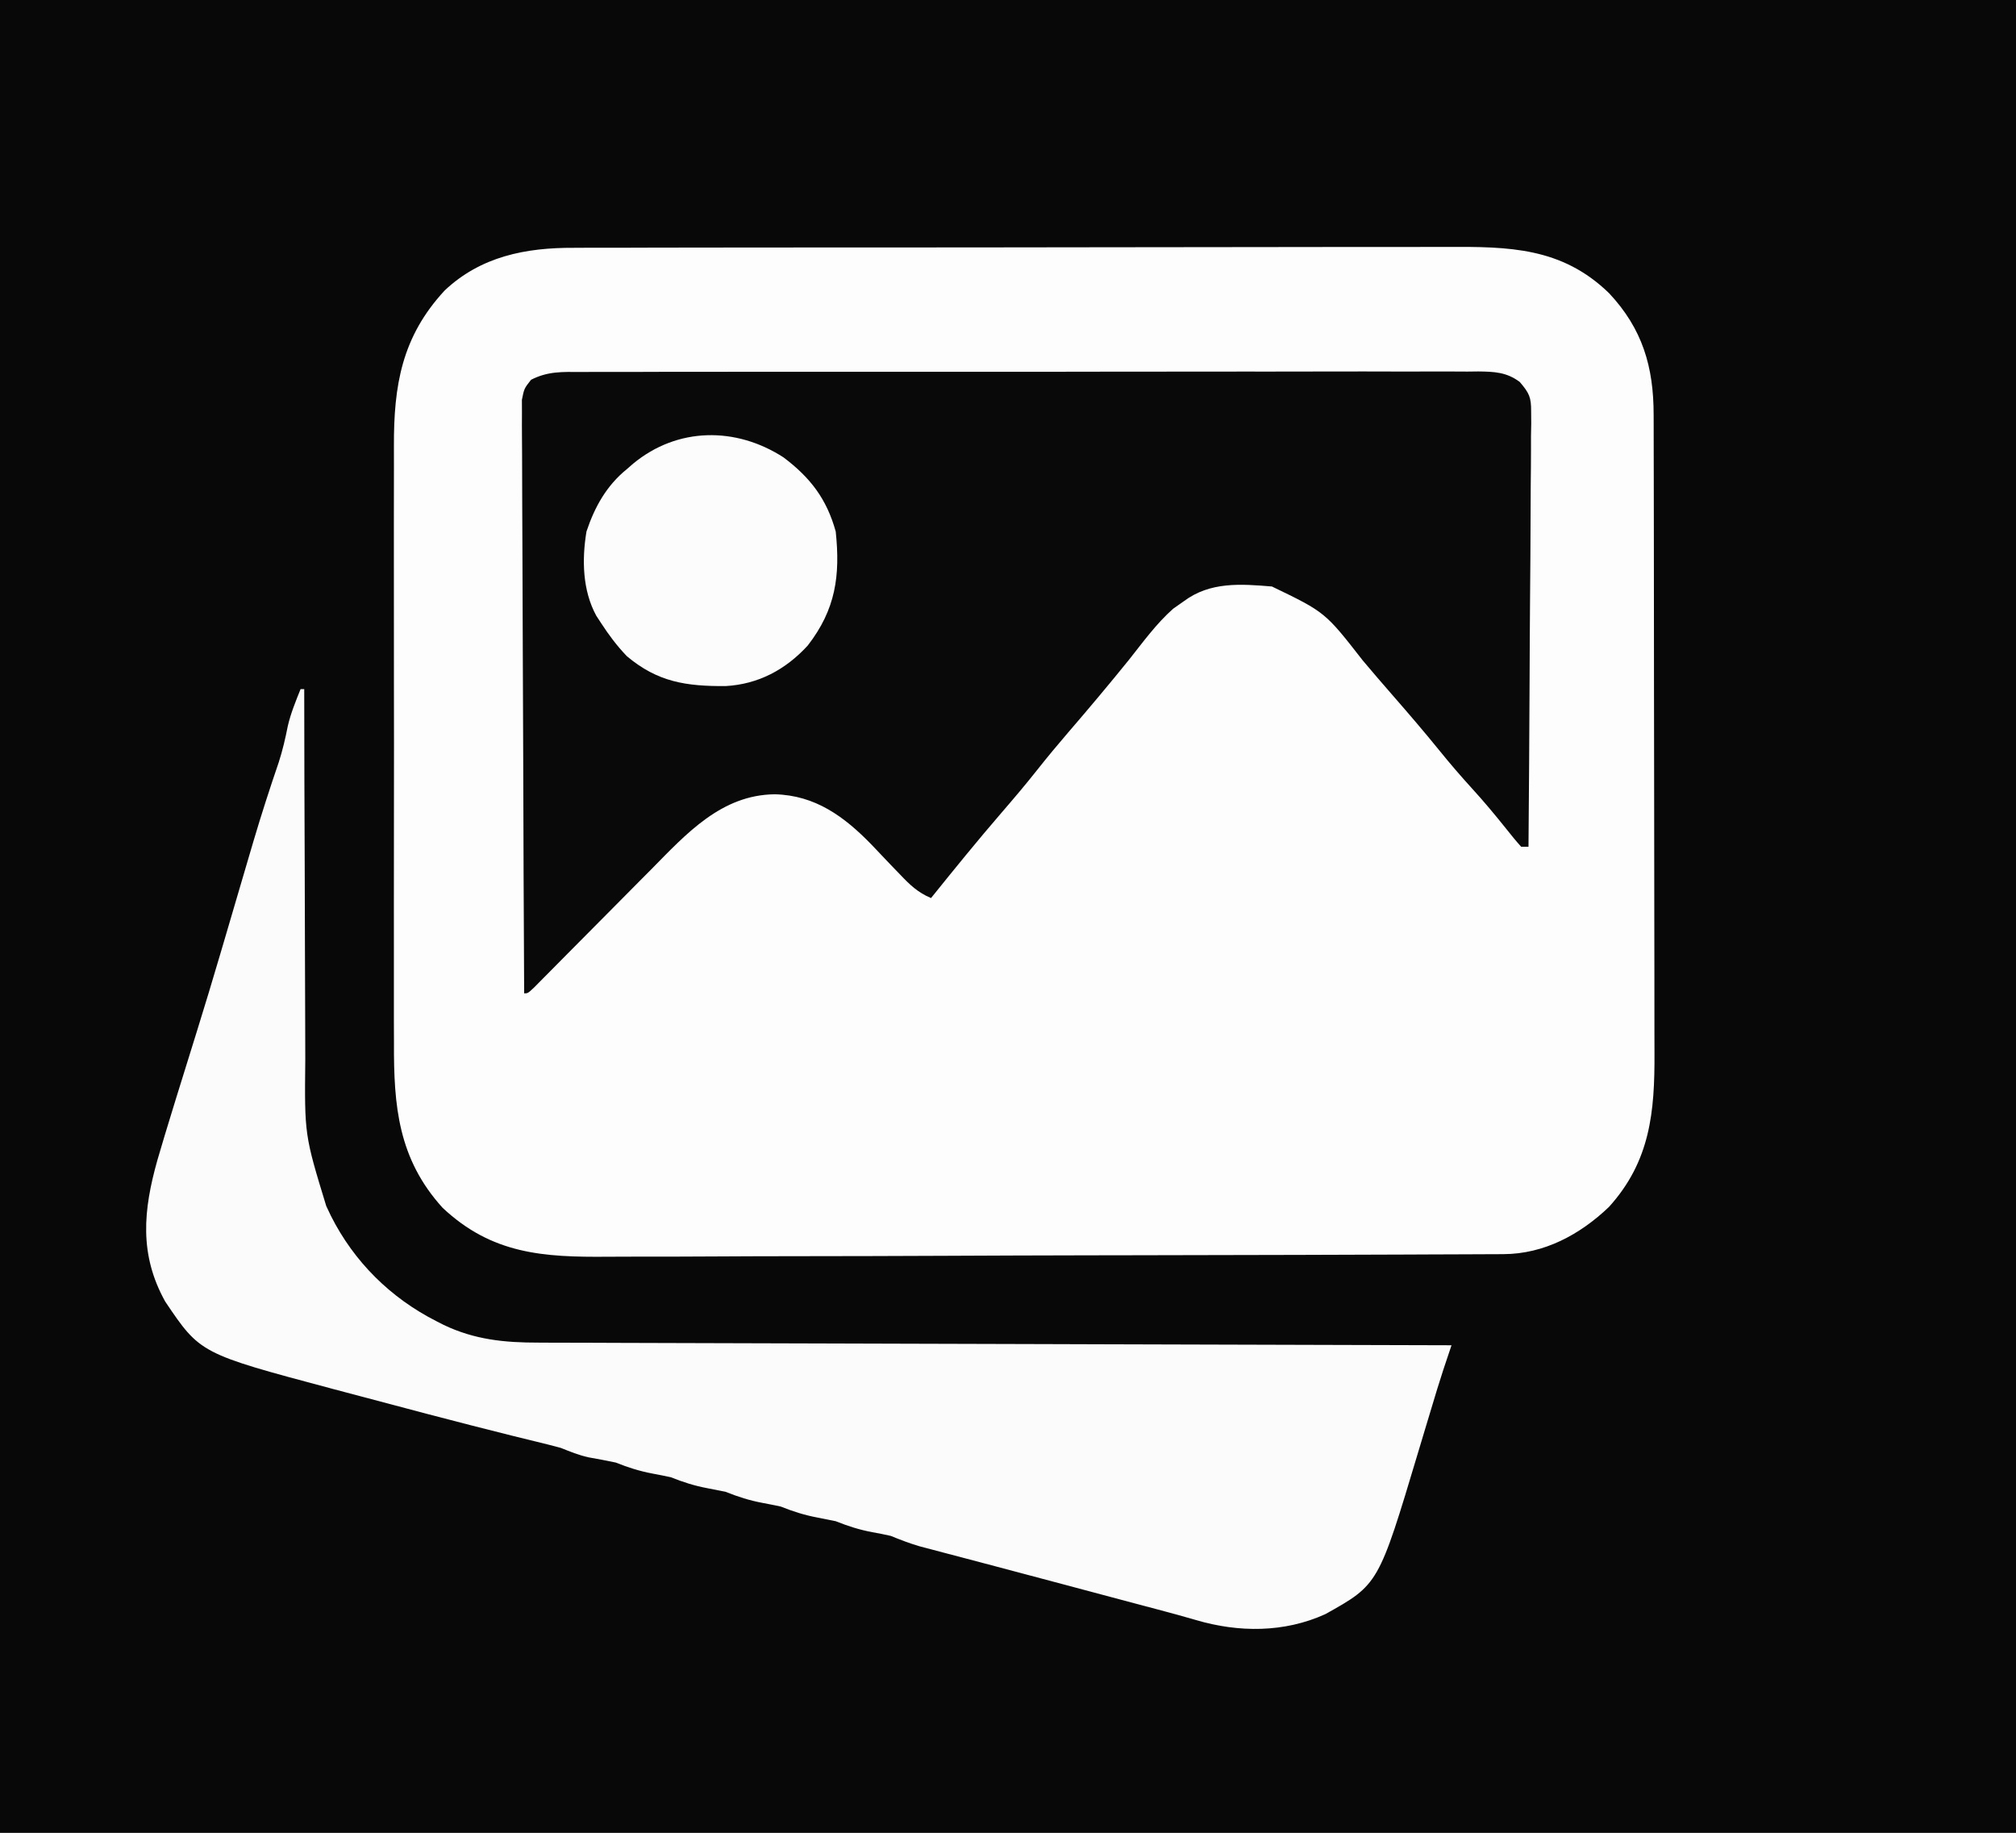 <?xml version="1.0" encoding="UTF-8"?>
<svg version="1.1" xmlns="http://www.w3.org/2000/svg" width="550" height="500">
<rect width="100%" height="100%" fill="#808080" stroke="none"/>
<path d="M0 0 C181.5 0 363 0 550 0 C550 165 550 330 550 500 C368.5 500 187 500 0 500 C0 335 0 170 0 0 Z " fill="#080808" transform="translate(0,0)"/>
<path d="M0 0 C1.111 -0.006 2.222 -0.012 3.367 -0.018 C7.061 -0.035 10.755 -0.03 14.45 -0.026 C17.11 -0.033 19.77 -0.041 22.431 -0.051 C28.89 -0.072 35.349 -0.077 41.808 -0.075 C47.062 -0.074 52.316 -0.078 57.569 -0.085 C59.087 -0.087 60.604 -0.089 62.122 -0.091 C62.877 -0.092 63.633 -0.093 64.411 -0.094 C78.674 -0.113 92.938 -0.112 107.201 -0.105 C120.228 -0.1 133.255 -0.121 146.282 -0.154 C159.683 -0.188 173.084 -0.203 186.486 -0.198 C194 -0.196 201.513 -0.201 209.027 -0.226 C215.423 -0.247 221.819 -0.25 228.216 -0.232 C231.474 -0.223 234.732 -0.224 237.991 -0.242 C255.03 -0.33 269.5 -0.19 282.439 12.394 C291.523 22.093 294.594 32.479 294.579 45.59 C294.583 46.804 294.583 46.804 294.588 48.042 C294.597 50.746 294.598 53.449 294.6 56.153 C294.604 58.095 294.609 60.037 294.615 61.979 C294.628 67.25 294.634 72.521 294.639 77.791 C294.642 81.088 294.646 84.384 294.65 87.681 C294.664 98.004 294.674 108.327 294.677 118.65 C294.682 130.549 294.699 142.447 294.728 154.346 C294.75 163.554 294.76 172.763 294.761 181.972 C294.762 187.466 294.768 192.961 294.786 198.455 C294.803 203.628 294.805 208.8 294.796 213.973 C294.795 215.864 294.8 217.756 294.81 219.647 C294.889 235.738 293.678 249.162 282.403 261.648 C274.492 269.215 264.692 274.491 253.62 274.537 C252.672 274.543 251.725 274.55 250.749 274.556 C249.716 274.558 248.683 274.56 247.619 274.562 C245.963 274.57 245.963 274.57 244.274 274.579 C240.568 274.597 236.862 274.608 233.156 274.619 C231.178 274.627 229.2 274.636 227.221 274.645 C217.819 274.686 208.416 274.714 199.013 274.738 C198.27 274.74 197.527 274.742 196.762 274.744 C181.996 274.783 167.23 274.817 152.464 274.839 C149.219 274.844 145.974 274.849 142.729 274.854 C141.52 274.856 141.52 274.856 140.286 274.858 C127.241 274.88 114.196 274.929 101.151 274.989 C87.74 275.05 74.329 275.084 60.918 275.094 C53.395 275.1 45.873 275.117 38.351 275.165 C31.94 275.206 25.53 275.222 19.119 275.208 C15.854 275.202 12.59 275.21 9.325 275.242 C-8.378 275.406 -22.362 274.523 -35.811 261.894 C-47.935 248.521 -49.161 234.12 -49.079 216.857 C-49.085 214.916 -49.092 212.975 -49.1 211.033 C-49.118 205.795 -49.112 200.558 -49.099 195.321 C-49.089 189.819 -49.098 184.317 -49.104 178.815 C-49.112 169.579 -49.102 160.342 -49.083 151.106 C-49.061 140.453 -49.068 129.801 -49.09 119.149 C-49.108 109.975 -49.111 100.801 -49.101 91.626 C-49.094 86.159 -49.093 80.693 -49.107 75.226 C-49.118 70.084 -49.11 64.943 -49.087 59.801 C-49.082 57.923 -49.083 56.045 -49.092 54.167 C-49.163 37.572 -46.955 24.271 -35.249 11.644 C-25.426 2.359 -13.126 -0.069 0 0 Z " fill="#FDFDFD" transform="translate(156.561,67.606)"/>
<path d="M0 0 C1.074 -0.007 2.148 -0.014 3.255 -0.021 C6.86 -0.039 10.464 -0.029 14.07 -0.019 C16.652 -0.026 19.234 -0.035 21.816 -0.045 C28.105 -0.067 34.394 -0.066 40.684 -0.058 C45.796 -0.052 50.907 -0.053 56.019 -0.06 C56.747 -0.06 57.474 -0.061 58.224 -0.062 C59.702 -0.064 61.18 -0.066 62.658 -0.068 C76.518 -0.084 90.378 -0.076 104.238 -0.059 C116.918 -0.044 129.597 -0.059 142.277 -0.088 C155.297 -0.117 168.318 -0.128 181.338 -0.118 C182.811 -0.117 184.283 -0.116 185.756 -0.115 C186.843 -0.115 186.843 -0.115 187.952 -0.114 C193.057 -0.112 198.162 -0.122 203.267 -0.136 C210.139 -0.156 217.011 -0.149 223.884 -0.124 C226.408 -0.119 228.933 -0.123 231.457 -0.135 C234.899 -0.151 238.34 -0.136 241.782 -0.114 C242.785 -0.125 243.787 -0.137 244.82 -0.149 C249.198 -0.091 252.492 0.042 256.077 2.722 C258.683 5.783 259.2 6.881 259.176 10.823 C259.189 12.399 259.189 12.399 259.201 14.006 C259.18 15.147 259.158 16.289 259.136 17.465 C259.137 18.675 259.138 19.885 259.138 21.132 C259.135 24.443 259.105 27.751 259.063 31.061 C259.025 34.523 259.022 37.985 259.015 41.447 C258.996 47.999 258.947 54.55 258.887 61.102 C258.82 68.563 258.787 76.023 258.757 83.484 C258.694 98.828 258.588 114.171 258.455 129.515 C257.795 129.515 257.135 129.515 256.455 129.515 C255.04 127.942 253.699 126.303 252.392 124.64 C249.344 120.826 246.25 117.117 242.955 113.515 C239.932 110.195 237.029 106.817 234.205 103.327 C230.068 98.219 225.796 93.243 221.474 88.291 C218.701 85.113 215.946 81.923 213.236 78.69 C202.974 65.521 202.974 65.521 188.455 58.515 C179.955 57.812 171.614 57.176 164.455 62.515 C163.485 63.195 162.516 63.876 161.517 64.577 C156.91 68.649 153.265 73.719 149.455 78.515 C144.021 85.238 138.471 91.847 132.826 98.393 C129.969 101.717 127.172 105.074 124.455 108.515 C121.323 112.479 118.07 116.318 114.767 120.14 C108.155 127.791 101.796 135.639 95.455 143.515 C91.872 142.007 89.699 139.928 87.041 137.12 C86.196 136.247 85.352 135.373 84.482 134.474 C82.731 132.644 80.986 130.808 79.248 128.966 C71.775 121.272 63.878 115.473 52.83 115.202 C38.248 115.36 28.719 125.949 19.084 135.726 C18.111 136.704 17.139 137.682 16.166 138.659 C13.628 141.21 11.097 143.766 8.567 146.323 C4.495 150.439 0.416 154.547 -3.666 158.652 C-5.089 160.086 -6.509 161.523 -7.929 162.96 C-9.211 164.252 -9.211 164.252 -10.52 165.571 C-11.275 166.334 -12.03 167.098 -12.809 167.885 C-14.545 169.515 -14.545 169.515 -15.545 169.515 C-15.662 148.07 -15.75 126.626 -15.804 105.182 C-15.83 95.225 -15.865 85.269 -15.923 75.312 C-15.972 66.635 -16.005 57.958 -16.016 49.281 C-16.022 44.686 -16.038 40.09 -16.074 35.495 C-16.108 31.171 -16.118 26.847 -16.111 22.523 C-16.112 20.935 -16.122 19.347 -16.141 17.758 C-16.166 15.591 -16.16 13.427 -16.147 11.26 C-16.151 10.047 -16.156 8.834 -16.161 7.584 C-15.545 4.515 -15.545 4.515 -13.667 2.125 C-9.11 -0.226 -5.06 -0.042 0 0 Z " fill="#090909" transform="translate(158.545,101.485)"/>
<path d="M0 0 C0.33 0 0.66 0 1 0 C1.001 0.636 1.001 1.271 1.002 1.926 C1.017 17.453 1.059 32.981 1.132 48.508 C1.167 56.017 1.192 63.526 1.196 71.035 C1.199 77.587 1.219 84.139 1.261 90.691 C1.282 94.154 1.295 97.616 1.286 101.079 C1.072 121.605 1.072 121.605 7 141 C7.42 141.885 7.839 142.77 8.271 143.682 C14.595 156.251 24.586 166.11 37.062 172.438 C38.035 172.933 38.035 172.933 39.027 173.438 C47.463 177.485 55.687 178.297 64.953 178.278 C66.557 178.287 66.557 178.287 68.194 178.296 C71.759 178.313 75.324 178.316 78.889 178.319 C81.452 178.328 84.015 178.338 86.578 178.349 C92.086 178.371 97.594 178.387 103.103 178.397 C111.067 178.411 119.031 178.437 126.995 178.465 C139.917 178.51 152.84 178.547 165.763 178.578 C178.312 178.608 190.861 178.643 203.41 178.683 C204.185 178.685 204.959 178.688 205.757 178.69 C209.641 178.702 213.525 178.715 217.41 178.727 C249.607 178.831 281.803 178.92 314 179 C313.798 179.602 313.596 180.204 313.388 180.824 C313.121 181.622 312.854 182.42 312.579 183.242 C312.316 184.03 312.052 184.818 311.78 185.629 C310.616 189.166 309.544 192.729 308.477 196.297 C308.008 197.849 307.539 199.401 307.07 200.953 C306.349 203.346 305.628 205.739 304.912 208.133 C294.092 244.258 294.092 244.258 279.555 252.363 C268.371 257.438 255.935 257.414 244.226 253.947 C240.833 252.951 237.426 252.031 234.008 251.125 C232.673 250.771 231.338 250.416 230.003 250.062 C229.333 249.884 228.663 249.706 227.973 249.523 C224.99 248.732 222.009 247.936 219.027 247.141 C217.875 246.833 216.722 246.526 215.535 246.209 C213.055 245.548 210.576 244.886 208.096 244.224 C201.955 242.584 195.812 240.948 189.666 239.328 C186.917 238.603 184.169 237.876 181.421 237.149 C179.476 236.635 177.53 236.125 175.584 235.614 C174.4 235.301 173.216 234.987 171.996 234.664 C170.956 234.39 169.917 234.117 168.845 233.834 C166.144 233.042 163.604 232.063 161 231 C159.342 230.627 157.674 230.293 156 230 C152.426 229.327 149.376 228.35 146 227 C144.338 226.645 142.67 226.314 141 226 C137.426 225.327 134.376 224.35 131 223 C129.338 222.645 127.67 222.314 126 222 C122.426 221.327 119.376 220.35 116 219 C114.338 218.645 112.67 218.314 111 218 C107.426 217.327 104.376 216.35 101 215 C99.338 214.645 97.67 214.314 96 214 C92.426 213.327 89.376 212.35 86 211 C83.507 210.468 81.01 210.002 78.5 209.562 C75.845 208.965 73.524 208.012 71 207 C68.801 206.404 66.591 205.846 64.375 205.312 C62.937 204.961 61.5 204.608 60.062 204.254 C59.262 204.057 58.461 203.86 57.637 203.657 C42.446 199.873 27.316 195.837 12.188 191.812 C10.979 191.492 9.771 191.171 8.527 190.841 C-27.376 181.261 -27.376 181.261 -36.938 167.062 C-44.083 154.191 -42.908 142.148 -39.062 128.5 C-37.75 123.987 -36.384 119.492 -35 115 C-34.462 113.249 -34.462 113.249 -33.914 111.462 C-32.046 105.391 -30.157 99.327 -28.258 93.266 C-26.089 86.32 -23.997 79.354 -21.938 72.375 C-21.614 71.278 -21.29 70.181 -20.956 69.05 C-19.619 64.515 -18.287 59.978 -16.956 55.44 C-15.91 51.876 -14.862 48.313 -13.812 44.75 C-13.479 43.618 -13.146 42.486 -12.802 41.32 C-10.673 34.141 -8.382 27.04 -5.953 19.957 C-4.893 16.668 -4.138 13.394 -3.469 10.008 C-2.658 6.537 -1.322 3.305 0 0 Z " fill="#FBFBFB" transform="translate(82,188)"/>
<path d="M0 0 C7.344 5.527 11.797 11.354 14.262 20.234 C15.523 32.286 14.268 41.498 6.621 51.348 C0.59 57.929 -6.872 61.911 -15.789 62.402 C-26.514 62.467 -34.308 61.33 -42.738 54.234 C-45.419 51.428 -47.63 48.489 -49.738 45.234 C-50.174 44.569 -50.61 43.904 -51.059 43.219 C-54.834 36.301 -55.007 27.893 -53.738 20.234 C-51.508 13.551 -48.267 7.71 -42.738 3.234 C-42.165 2.734 -41.591 2.234 -41 1.719 C-28.915 -8.259 -13.022 -8.396 0 0 Z " fill="#FCFCFC" transform="translate(213.738,124.766)"/>
</svg>
